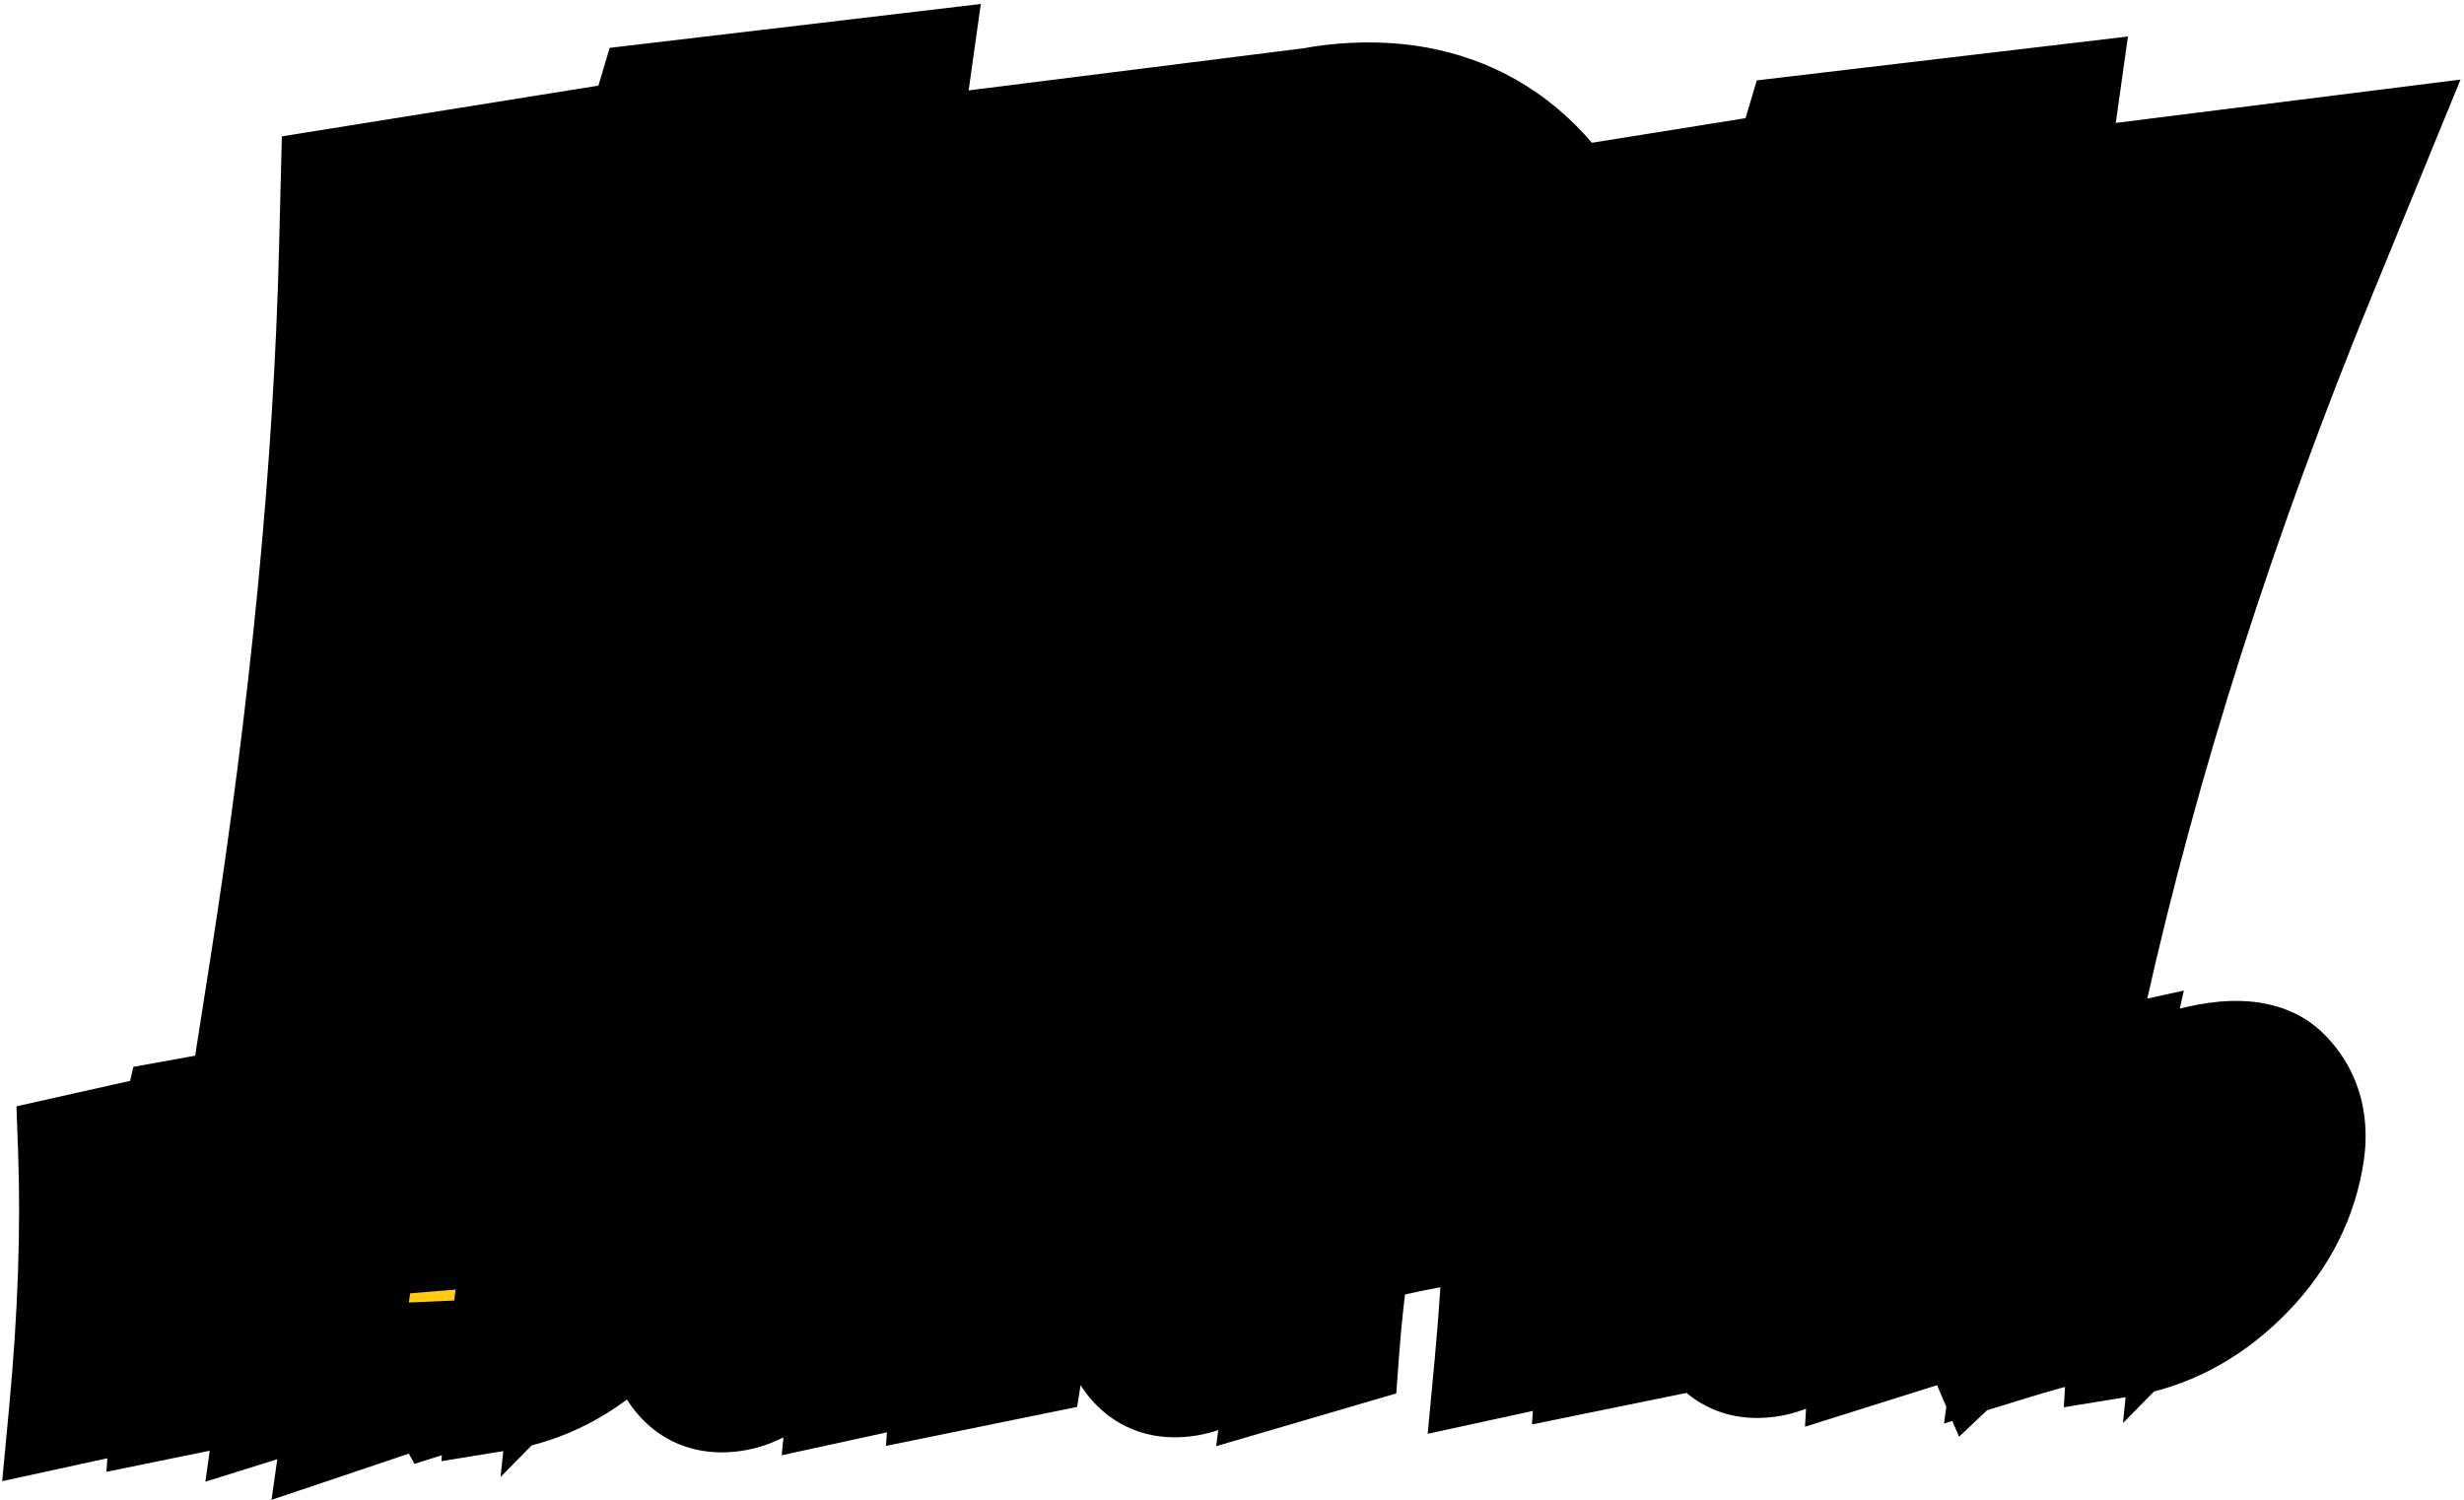 <svg width="455" height="277" viewBox="0 0 455 277" fill="none" xmlns="http://www.w3.org/2000/svg">
<path d="M203.155 38.837C184.263 84.934 169.894 129.988 160.05 173.998L116.107 180.177L125.362 108.73L105.323 174.595L63.522 181.03C71.157 132.269 75.489 87.452 76.518 46.579L113.811 40.602L103.773 125.899L131.843 31.735L151.84 29.371L134.954 149.448L165.114 43.62L203.155 38.837ZM253.931 32.851C267.728 33.243 277.272 41.199 282.563 56.719C285.332 64.744 286.581 73.507 286.312 83.008C286.053 92.119 284.406 101.972 281.37 112.567C276.038 130.653 267.232 147.207 254.952 162.229C239.974 180.562 224.415 189.5 208.275 189.042C194.349 188.647 184.675 180.688 179.253 165.163C176.604 157.533 175.412 149.032 175.677 139.661C175.939 130.42 177.655 120.438 180.825 109.717C186.161 91.501 194.904 74.88 207.053 59.854C222.036 41.391 237.662 32.39 253.931 32.851ZM245.53 81.07C238.371 80.867 230.917 86.518 223.166 98.021C216.916 107.093 212.495 116.02 209.901 124.805C208.597 129.457 207.891 133.67 207.784 137.445C207.633 142.781 208.811 147.179 211.318 150.636C214.205 154.496 218.316 156.501 223.653 156.652C230.941 156.859 237.623 153.206 243.698 145.693C248.557 139.708 252.146 132.58 254.464 124.31C257.214 114.618 258.008 105.001 256.845 95.459C255.549 86.044 251.777 81.247 245.53 81.07ZM414.984 44.842C396.092 90.94 381.723 135.994 371.878 180.003L327.936 186.182L337.191 114.736L317.152 180.601L275.351 187.036C282.986 138.274 287.318 93.457 288.347 52.585L325.64 46.608L315.602 131.905L343.672 37.74L363.669 35.376L346.783 155.454L376.943 49.626L414.984 44.842Z" fill="#D60000"/>
<path d="M203.155 38.837L226.288 48.317L242.528 8.689L200.036 14.032L203.155 38.837ZM160.05 173.998L163.531 198.754L180.668 196.344L184.447 179.455L160.05 173.998ZM116.107 180.177L91.314 176.965L87.099 209.501L119.588 204.933L116.107 180.177ZM125.362 108.73L150.155 111.942L101.444 101.454L125.362 108.73ZM105.323 174.595L109.127 199.304L124.665 196.912L129.241 181.872L105.323 174.595ZM63.522 181.03L38.823 177.163L33.534 210.942L67.326 205.739L63.522 181.03ZM76.518 46.579L72.562 21.894L52.048 25.182L51.526 45.95L76.518 46.579ZM113.811 40.602L138.64 43.524L142.505 10.685L109.855 15.917L113.811 40.602ZM103.773 125.899L78.944 122.977L127.731 133.041L103.773 125.899ZM131.843 31.735L128.908 6.908L112.582 8.838L107.885 24.593L131.843 31.735ZM151.84 29.371L176.597 32.852L181.113 0.736L148.905 4.544L151.84 29.371ZM134.954 149.448L110.198 145.967L158.997 156.3L134.954 149.448ZM165.114 43.62L161.995 18.815L145.6 20.877L141.071 36.768L165.114 43.62ZM180.022 29.356C160.651 76.623 145.835 123.022 135.653 168.54L184.447 179.455C193.954 136.954 207.875 93.246 226.288 48.317L180.022 29.356ZM156.568 149.241L112.626 155.42L119.588 204.933L163.531 198.754L156.568 149.241ZM140.9 183.388L150.155 111.942L100.569 105.519L91.314 176.965L140.9 183.388ZM101.444 101.454L81.406 167.319L129.241 181.872L149.279 116.007L101.444 101.454ZM101.519 149.886L59.718 156.321L67.326 205.739L109.127 199.304L101.519 149.886ZM88.222 184.898C95.991 135.276 100.449 89.36 101.51 47.208L51.526 45.95C50.529 85.543 46.324 129.262 38.823 177.163L88.222 184.898ZM80.474 71.264L117.767 65.287L109.855 15.917L72.562 21.894L80.474 71.264ZM88.983 37.68L78.944 122.977L128.602 128.821L138.64 43.524L88.983 37.68ZM127.731 133.041L155.801 38.877L107.885 24.593L79.815 118.757L127.731 133.041ZM134.778 56.562L154.775 54.198L148.905 4.544L128.908 6.908L134.778 56.562ZM127.084 25.889L110.198 145.967L159.71 152.93L176.597 32.852L127.084 25.889ZM158.997 156.3L189.156 50.472L141.071 36.768L110.911 142.596L158.997 156.3ZM168.233 68.425L206.274 63.641L200.036 14.032L161.995 18.815L168.233 68.425ZM282.563 56.719L258.9 64.787L258.915 64.83L258.93 64.873L282.563 56.719ZM281.37 112.567L305.35 119.638L305.377 119.546L305.403 119.453L281.37 112.567ZM254.952 162.229L235.596 146.407L235.593 146.411L254.952 162.229ZM179.253 165.163L155.636 173.364L155.643 173.385L155.651 173.406L179.253 165.163ZM180.825 109.717L204.799 116.804L204.808 116.775L204.817 116.745L180.825 109.717ZM207.053 59.854L187.641 44.101L187.627 44.118L187.613 44.136L207.053 59.854ZM223.166 98.021L243.753 112.204L243.826 112.098L243.898 111.991L223.166 98.021ZM209.901 124.805L185.925 117.725L185.876 117.89L185.829 118.056L209.901 124.805ZM211.318 150.636L191.079 165.311L191.187 165.462L191.298 165.61L211.318 150.636ZM243.698 145.693L224.29 129.934L224.273 129.954L224.257 129.974L243.698 145.693ZM254.464 124.31L230.414 117.486L230.403 117.523L230.392 117.561L254.464 124.31ZM256.845 95.459L281.662 92.436L281.638 92.243L281.612 92.05L256.845 95.459ZM253.223 57.841C254.337 57.873 254.887 58.04 255.063 58.103C255.208 58.155 255.292 58.201 255.429 58.315C255.718 58.556 257.274 60.016 258.9 64.787L306.226 48.652C302.561 37.902 296.699 27.624 287.444 19.909C277.886 11.941 266.485 8.197 254.64 7.861L253.223 57.841ZM258.93 64.873C260.605 69.729 261.516 75.451 261.322 82.299L311.302 83.716C311.646 71.562 310.058 59.759 306.196 48.566L258.93 64.873ZM261.322 82.299C261.134 88.937 259.913 96.693 257.338 105.681L305.403 119.453C308.9 107.251 310.973 95.3 311.302 83.716L261.322 82.299ZM257.391 105.497C253.029 120.293 245.83 133.888 235.596 146.407L274.309 178.051C288.635 160.525 299.047 141.013 305.35 119.638L257.391 105.497ZM235.593 146.411C223.138 161.655 214.26 164.202 208.984 164.052L207.567 214.032C234.569 214.798 256.809 199.469 274.312 178.047L235.593 146.411ZM208.984 164.052C207.814 164.019 207.205 163.844 206.97 163.761C206.765 163.688 206.632 163.614 206.459 163.471C206.103 163.178 204.516 161.678 202.855 156.921L155.651 173.406C159.411 184.173 165.373 194.415 174.691 202.082C184.296 209.985 195.712 213.696 207.567 214.032L208.984 164.052ZM202.87 156.963C201.36 152.615 200.474 147.191 200.667 140.369L150.687 138.952C150.349 150.873 151.847 162.451 155.636 173.364L202.87 156.963ZM200.667 140.369C200.857 133.685 202.119 125.869 204.799 116.804L156.851 102.629C153.191 115.008 151.022 127.155 150.687 138.952L200.667 140.369ZM204.817 116.745C209.207 101.756 216.382 88.079 226.494 75.573L187.613 44.136C173.426 61.682 163.115 81.246 156.833 102.689L204.817 116.745ZM226.466 75.607C238.903 60.28 247.835 57.689 253.223 57.841L254.64 7.861C227.488 7.092 205.168 22.502 187.641 44.101L226.466 75.607ZM246.238 56.08C224.981 55.478 210.712 71.764 202.433 84.052L243.898 111.991C245.343 109.847 246.596 108.243 247.631 107.074C248.676 105.896 249.37 105.308 249.671 105.079C250.261 104.632 248.475 106.164 244.821 106.06L246.238 56.08ZM202.578 83.839C195.125 94.657 189.4 105.956 185.925 117.725L233.878 131.884C235.59 126.085 238.708 119.528 243.753 112.204L202.578 83.839ZM185.829 118.056C184.118 124.159 182.973 130.443 182.794 136.737L232.774 138.153C232.81 136.898 233.075 134.755 233.973 131.553L185.829 118.056ZM182.794 136.737C182.527 146.182 184.598 156.374 191.079 165.311L231.558 135.961C232.213 136.865 232.554 137.719 232.703 138.276C232.838 138.779 232.756 138.808 232.774 138.153L182.794 136.737ZM191.298 165.61C199.289 176.294 210.916 181.301 222.944 181.642L224.361 131.662C224.661 131.671 225.893 131.768 227.526 132.565C229.236 133.399 230.531 134.585 231.338 135.663L191.298 165.61ZM222.944 181.642C240.415 182.138 253.888 172.852 263.138 161.411L224.257 129.974C222.743 131.848 221.957 132.231 222.137 132.132C222.249 132.071 222.551 131.927 223.017 131.811C223.49 131.695 223.96 131.651 224.361 131.662L222.944 181.642ZM263.106 161.451C270.353 152.525 275.401 142.242 278.536 131.058L230.392 117.561C228.89 122.919 226.761 126.891 224.29 129.934L263.106 161.451ZM278.515 131.133C282.128 118.399 283.246 105.436 281.662 92.436L232.029 98.482C232.77 104.566 232.3 110.836 230.414 117.486L278.515 131.133ZM281.612 92.05C280.667 85.183 278.449 76.662 272.696 69.346C266.096 60.954 256.571 56.373 246.238 56.08L244.821 106.06C243.194 106.014 240.986 105.629 238.636 104.462C236.269 103.287 234.533 101.704 233.393 100.254C231.412 97.735 231.728 96.319 232.079 98.869L281.612 92.05ZM414.984 44.842L438.117 54.323L454.357 14.695L411.865 20.038L414.984 44.842ZM371.878 180.003L375.36 204.76L392.497 202.35L396.276 185.461L371.878 180.003ZM327.936 186.182L303.143 182.971L298.928 215.507L331.417 210.939L327.936 186.182ZM337.191 114.736L361.984 117.948L313.273 107.459L337.191 114.736ZM317.152 180.601L320.956 205.31L336.494 202.918L341.07 187.878L317.152 180.601ZM275.351 187.036L250.652 183.169L245.363 216.947L279.155 211.745L275.351 187.036ZM288.347 52.585L284.391 27.9L263.877 31.187L263.354 51.956L288.347 52.585ZM325.64 46.608L350.469 49.53L354.334 16.69L321.684 21.923L325.64 46.608ZM315.602 131.905L290.773 128.982L339.56 139.047L315.602 131.905ZM343.672 37.74L340.737 12.913L324.411 14.843L319.714 30.598L343.672 37.74ZM363.669 35.376L388.426 38.858L392.942 6.742L360.734 10.549L363.669 35.376ZM346.783 155.454L322.026 151.972L370.826 162.306L346.783 155.454ZM376.943 49.626L373.824 24.821L357.429 26.882L352.9 42.774L376.943 49.626ZM391.851 35.362C372.48 82.629 357.664 129.028 347.481 174.546L396.276 185.461C405.783 142.959 419.704 99.251 438.117 54.323L391.851 35.362ZM368.397 155.247L324.455 161.426L331.417 210.939L375.36 204.76L368.397 155.247ZM352.729 189.394L361.984 117.948L312.398 111.524L303.143 182.971L352.729 189.394ZM313.273 107.459L293.235 173.324L341.07 187.878L361.108 122.013L313.273 107.459ZM313.348 155.892L271.547 162.327L279.155 211.745L320.956 205.31L313.348 155.892ZM300.05 190.903C307.82 141.281 312.278 95.366 313.339 53.214L263.354 51.956C262.358 91.549 258.152 135.268 250.652 183.169L300.05 190.903ZM292.303 77.27L329.596 71.293L321.684 21.923L284.391 27.9L292.303 77.27ZM300.812 43.686L290.773 128.982L340.43 134.827L350.469 49.53L300.812 43.686ZM339.56 139.047L367.63 44.882L319.714 30.598L291.644 124.763L339.56 139.047ZM346.607 62.568L366.604 60.204L360.734 10.549L340.737 12.913L346.607 62.568ZM338.913 31.895L322.026 151.972L371.539 158.935L388.426 38.858L338.913 31.895ZM370.826 162.306L400.985 56.477L352.9 42.774L322.74 148.602L370.826 162.306ZM380.061 74.43L418.103 69.647L411.865 20.038L373.824 24.821L380.061 74.43Z" fill="black"/>
<path d="M58.664 206.661C52.897 223.643 48.731 240.15 46.168 256.181L30.516 259.375L32.259 233.498L26.517 257.608L11.64 260.846C13.304 243.156 13.868 226.956 13.332 212.247L26.6 209.274L24.882 240.145L32.883 205.688L40.016 204.396L36.608 247.916L45.101 209.222L58.664 206.661ZM57.016 209.389L69.028 206.739C64.78 225.687 62.135 242.073 61.093 255.897L50.022 259.36L57.016 209.389ZM69.832 209.174L81.908 206.311C81.862 207.766 81.884 209.829 81.972 212.5C82.184 218.871 82.581 224.463 83.163 229.274C83.489 232.03 83.914 234.244 84.439 235.915L88.307 208.35L100.319 205.699C96.071 224.648 93.426 241.034 92.385 254.857L81.384 258.318C81.334 258.226 81.002 257.416 80.389 255.889L76.389 245.61C75.724 243.943 75.337 242.877 75.228 242.412C74.427 247.973 73.833 253.363 73.443 258.582L62.311 262.328L69.832 209.174ZM98.936 207.926C104.264 205.967 108.802 204.925 112.55 204.801C116.767 204.66 120.013 205.655 122.288 207.784C125.437 210.821 127.086 214.589 127.236 219.086C127.29 220.726 127.137 222.467 126.776 224.308C125.223 232.614 121.153 239.972 114.565 246.382C107.976 252.744 100.529 256.603 92.226 257.958C92.285 256.924 92.675 253.839 93.396 248.703L97.944 216.19C98.58 211.338 98.911 208.584 98.936 207.926ZM109.37 219.188C107.52 228.442 106.169 237.187 105.317 245.422C108.039 242.659 110.443 239.483 112.528 235.897C115.102 231.496 116.338 227.75 116.235 224.658C116.103 220.676 113.814 218.852 109.37 219.188ZM146.637 201.065C151.603 200.9 155.208 203.548 157.453 209.007C158.626 211.829 159.269 214.95 159.382 218.37C159.491 221.65 159.118 225.227 158.261 229.101C156.746 235.717 153.948 241.861 149.869 247.53C144.893 254.449 139.5 258.005 133.691 258.198C128.678 258.365 125.025 255.719 122.733 250.261C121.612 247.578 120.996 244.55 120.884 241.177C120.773 237.85 121.169 234.226 122.07 230.303C123.584 223.64 126.358 217.474 130.391 211.806C135.365 204.84 140.781 201.26 146.637 201.065ZM144.686 218.577C142.109 218.663 139.556 220.858 137.025 225.163C134.981 228.561 133.59 231.867 132.852 235.081C132.487 236.781 132.326 238.311 132.371 239.669C132.435 241.59 132.956 243.144 133.933 244.331C135.056 245.654 136.578 246.283 138.499 246.22C141.122 246.133 143.442 244.672 145.458 241.838C147.072 239.58 148.204 236.939 148.854 233.916C149.627 230.373 149.699 226.9 149.07 223.497C148.396 220.142 146.935 218.502 144.686 218.577ZM202.613 201.879C196.845 218.861 192.68 235.368 190.117 251.399L174.465 254.593L176.208 228.716L170.466 252.826L155.589 256.064C157.252 238.374 157.817 222.174 157.281 207.465L170.549 204.492L168.831 235.363L176.832 200.906L183.965 199.614L180.556 243.134L189.05 204.44L202.613 201.879ZM230.321 198.285C235.287 198.12 238.893 200.768 241.138 206.227C242.31 209.049 242.953 212.17 243.067 215.59C243.176 218.87 242.802 222.447 241.946 226.321C240.431 232.937 237.633 239.081 233.553 244.75C228.577 251.669 223.185 255.225 217.375 255.418C212.362 255.585 208.71 252.939 206.418 247.481C205.297 244.798 204.681 241.77 204.569 238.397C204.458 235.07 204.854 231.446 205.755 227.523C207.269 220.86 210.043 214.694 214.075 209.026C219.05 202.06 224.465 198.48 230.321 198.285ZM228.371 215.797C225.794 215.883 223.24 218.078 220.71 222.383C218.665 225.781 217.274 229.087 216.537 232.301C216.171 234.001 216.011 235.531 216.056 236.89C216.12 238.81 216.641 240.364 217.618 241.551C218.741 242.874 220.263 243.504 222.183 243.44C224.807 243.353 227.127 241.892 229.143 239.058C230.757 236.8 231.888 234.159 232.538 231.136C233.312 227.593 233.384 224.12 232.755 220.717C232.081 217.362 230.619 215.722 228.371 215.797ZM253.495 213.344C253.21 214.667 252.972 215.965 252.78 217.238L252.062 221.06L264.274 218.052L263.968 227.911C259.168 228.821 254.652 229.839 250.422 230.964C249.506 237.279 248.822 243.516 248.37 249.675L236.456 253.167L243.004 202.507L266.925 198.336L266.514 211.364C261.843 211.942 257.503 212.602 253.495 213.344ZM321.895 197.917C316.128 214.899 311.963 231.405 309.4 247.437L293.747 250.63L295.491 224.753L289.749 248.863L274.872 252.101C276.535 234.411 277.099 218.212 276.564 203.503L289.832 200.529L288.113 231.4L296.114 196.944L303.247 195.652L299.839 239.172L308.332 200.478L321.895 197.917ZM337.849 194.713C342.815 194.548 346.42 197.196 348.665 202.655C349.838 205.477 350.481 208.598 350.594 212.018C350.703 215.298 350.33 218.875 349.473 222.749C347.958 229.365 345.16 235.509 341.081 241.178C336.105 248.097 330.712 251.653 324.903 251.846C319.89 252.013 316.237 249.367 313.945 243.909C312.824 241.226 312.208 238.198 312.096 234.825C311.985 231.498 312.381 227.874 313.282 223.951C314.796 217.288 317.57 211.122 321.603 205.454C326.577 198.488 331.993 194.908 337.849 194.713ZM335.898 212.225C333.321 212.311 330.768 214.506 328.237 218.811C326.193 222.209 324.802 225.515 324.064 228.729C323.699 230.429 323.538 231.959 323.583 233.317C323.647 235.238 324.168 236.792 325.145 237.979C326.268 239.302 327.79 239.931 329.711 239.868C332.334 239.781 334.654 238.32 336.67 235.486C338.284 233.228 339.416 230.587 340.066 227.564C340.839 224.021 340.911 220.548 340.282 217.145C339.608 213.79 338.147 212.15 335.898 212.225ZM351.044 199.551C358.326 197.105 364.31 195.804 368.995 195.648C375.319 195.438 378.531 197.536 378.631 201.941C378.794 208.267 375.023 214.748 367.317 221.382C368.032 223.141 370.935 228.649 376.027 237.907C373.665 240.237 370.097 243.662 365.323 248.182L357.159 229.036L357.089 229.039C356.168 235.213 355.513 240.91 355.124 246.129L344.123 249.59C344.183 248.556 344.595 245.423 345.359 240.192L351.044 199.551ZM360.267 210.36C359.899 211.967 359.577 213.573 359.302 215.176L358.477 219.988C360.088 219.09 361.668 217.935 363.216 216.524C364.99 214.87 366.158 213.307 366.718 211.834C366.939 211.405 367.042 211.003 367.03 210.628C366.996 209.597 366.299 209.105 364.941 209.15C363.863 209.186 362.305 209.589 360.267 210.36ZM378.051 198.724L390.064 196.074C387.122 209.163 384.919 221.22 383.456 232.243L395.761 229.935L395.141 243.041C388.789 243.815 380.761 245.699 371.058 248.695L378.051 198.724ZM398.518 197.974C403.847 196.015 408.385 194.973 412.133 194.849C416.349 194.708 419.595 195.703 421.87 197.832C425.02 200.869 426.669 204.637 426.818 209.134C426.873 210.774 426.72 212.515 426.359 214.356C424.806 222.662 420.735 230.02 414.147 236.43C407.558 242.792 400.112 246.651 391.808 248.006C391.868 246.972 392.258 243.887 392.978 238.751L397.526 206.238C398.163 201.386 398.493 198.632 398.518 197.974ZM408.953 209.235C407.103 218.49 405.752 227.234 404.899 235.47C407.622 232.707 410.025 229.531 412.111 225.945C414.685 221.544 415.92 217.798 415.818 214.706C415.685 210.724 413.397 208.9 408.953 209.235Z" fill="#FFCB14"/>
<path d="M58.664 206.661L68.133 209.877L73.642 193.656L56.809 196.835L58.664 206.661ZM46.168 256.181L48.167 265.979L54.95 264.596L56.043 257.76L46.168 256.181ZM30.516 259.375L20.538 258.702L19.656 271.796L32.515 269.173L30.516 259.375ZM32.259 233.498L42.237 234.17L22.531 231.181L32.259 233.498ZM26.517 257.608L28.644 267.379L34.789 266.042L36.245 259.925L26.517 257.608ZM11.64 260.846L1.684 259.91L0.404 273.526L13.767 270.617L11.64 260.846ZM13.332 212.247L11.146 202.489L3.037 204.307L3.339 212.611L13.332 212.247ZM26.6 209.274L36.585 209.83L37.32 196.624L24.413 199.516L26.6 209.274ZM24.882 240.145L14.898 239.589L34.623 242.407L24.882 240.145ZM32.883 205.688L31.101 195.848L24.63 197.021L23.142 203.426L32.883 205.688ZM40.016 204.396L49.986 205.177L50.998 192.244L38.233 194.556L40.016 204.396ZM36.608 247.916L26.638 247.135L46.375 250.06L36.608 247.916ZM45.101 209.222L43.245 199.396L36.751 200.622L35.333 207.078L45.101 209.222ZM49.195 203.445C43.265 220.906 38.954 237.961 36.294 254.603L56.043 257.76C58.508 242.339 62.528 226.38 68.133 209.877L49.195 203.445ZM44.169 246.383L28.517 249.576L32.515 269.173L48.167 265.979L44.169 246.383ZM40.493 260.047L42.237 234.17L22.282 232.826L20.538 258.702L40.493 260.047ZM22.531 231.181L16.79 255.291L36.245 259.925L41.987 235.814L22.531 231.181ZM24.391 247.837L9.514 251.075L13.767 270.617L28.644 267.379L24.391 247.837ZM21.596 261.782C23.293 243.745 23.88 227.104 23.326 211.883L3.339 212.611C3.856 226.809 3.315 242.567 1.684 259.91L21.596 261.782ZM15.519 222.005L28.787 219.032L24.413 199.516L11.146 202.489L15.519 222.005ZM16.616 208.718L14.898 239.589L34.867 240.701L36.585 209.83L16.616 208.718ZM34.623 242.407L42.624 207.95L23.142 203.426L15.141 237.883L34.623 242.407ZM34.666 215.528L41.799 214.236L38.233 194.556L31.101 195.848L34.666 215.528ZM30.047 203.615L26.638 247.135L46.577 248.697L49.986 205.177L30.047 203.615ZM46.375 250.06L54.868 211.366L35.333 207.078L26.84 245.772L46.375 250.06ZM46.956 219.048L60.52 216.487L56.809 196.835L43.245 199.396L46.956 219.048ZM57.016 209.389L54.861 199.624L48.075 201.121L47.112 208.003L57.016 209.389ZM69.028 206.739L78.786 208.927L82.225 193.587L66.873 196.974L69.028 206.739ZM61.093 255.897L64.079 265.44L70.555 263.415L71.065 256.648L61.093 255.897ZM50.022 259.36L40.119 257.974L37.929 273.621L53.008 268.904L50.022 259.36ZM59.17 219.154L71.182 216.504L66.873 196.974L54.861 199.624L59.17 219.154ZM59.27 204.551C54.954 223.801 52.211 240.69 51.121 255.145L71.065 256.648C72.059 243.456 74.605 227.574 78.786 208.927L59.27 204.551ZM58.108 246.353L47.037 249.816L53.008 268.904L64.079 265.44L58.108 246.353ZM59.926 260.746L66.919 210.775L47.112 208.003L40.119 257.974L59.926 260.746ZM69.832 209.174L67.525 199.444L60.886 201.018L59.931 207.773L69.832 209.174ZM81.908 206.311L91.903 206.623L92.311 193.567L79.6 196.581L81.908 206.311ZM83.163 229.274L93.094 228.099L93.092 228.086L93.091 228.073L83.163 229.274ZM84.439 235.915L74.898 238.91L94.342 237.305L84.439 235.915ZM88.307 208.35L86.153 198.584L79.369 200.081L78.404 206.96L88.307 208.35ZM100.319 205.699L110.077 207.887L113.516 192.547L98.165 195.934L100.319 205.699ZM92.385 254.857L95.386 264.396L101.847 262.363L102.356 255.608L92.385 254.857ZM81.384 258.318L72.593 263.085L76.522 270.331L84.385 267.857L81.384 258.318ZM80.389 255.889L71.07 259.515L71.089 259.566L71.109 259.616L80.389 255.889ZM76.389 245.61L85.708 241.983L85.693 241.943L85.677 241.903L76.389 245.61ZM75.228 242.412L84.963 240.126L65.329 240.988L75.228 242.412ZM73.443 258.582L76.633 268.059L82.922 265.943L83.415 259.326L73.443 258.582ZM62.311 262.328L52.41 260.927L50.139 276.976L65.501 271.806L62.311 262.328ZM72.139 218.905L84.215 216.041L79.6 196.581L67.525 199.444L72.139 218.905ZM71.912 205.999C71.857 207.777 71.887 210.092 71.978 212.832L91.967 212.168C91.881 209.567 91.867 207.756 91.903 206.623L71.912 205.999ZM71.978 212.832C72.197 219.409 72.61 225.302 73.235 230.475L93.091 228.073C92.552 223.624 92.172 218.333 91.967 212.168L71.978 212.832ZM73.232 230.449C73.594 233.51 74.112 236.406 74.898 238.91L93.98 232.92C93.717 232.082 93.384 230.551 93.094 228.099L73.232 230.449ZM94.342 237.305L98.21 209.739L78.404 206.96L74.536 234.525L94.342 237.305ZM90.462 218.115L102.474 215.464L98.165 195.934L86.153 198.584L90.462 218.115ZM90.562 203.512C86.246 222.761 83.502 239.65 82.413 254.106L102.356 255.608C103.35 242.417 105.896 226.534 110.077 207.887L90.562 203.512ZM89.383 245.318L78.383 248.779L84.385 267.857L95.386 264.396L89.383 245.318ZM90.175 253.551C90.255 253.7 90.315 253.819 90.347 253.883C90.382 253.955 90.409 254.013 90.427 254.05C90.461 254.123 90.485 254.177 90.494 254.196C90.511 254.236 90.517 254.249 90.503 254.217C90.477 254.156 90.429 254.04 90.351 253.85C90.199 253.478 89.972 252.919 89.668 252.161L71.109 259.616C71.419 260.386 71.665 260.996 71.844 261.433C71.847 261.44 72.233 262.419 72.593 263.085L90.175 253.551ZM89.708 252.262L85.708 241.983L67.07 249.236L71.07 259.515L89.708 252.262ZM85.677 241.903C85.363 241.118 85.143 240.542 84.999 240.146C84.927 239.949 84.889 239.836 84.874 239.79C84.848 239.71 84.899 239.854 84.963 240.126L65.492 244.698C65.809 246.047 66.528 247.88 67.102 249.316L85.677 241.903ZM65.329 240.988C64.499 246.758 63.879 252.375 63.471 257.838L83.415 259.326C83.787 254.35 84.356 249.188 85.126 243.836L65.329 240.988ZM70.253 249.104L59.121 252.851L65.501 271.806L76.633 268.059L70.253 249.104ZM72.213 263.729L79.733 210.575L59.931 207.773L52.41 260.927L72.213 263.729ZM98.936 207.926L95.485 198.541L89.198 200.852L88.943 207.545L98.936 207.926ZM122.288 207.784L129.23 200.586L129.175 200.533L129.12 200.482L122.288 207.784ZM126.776 224.308L116.963 222.384L116.955 222.427L116.947 222.47L126.776 224.308ZM114.565 246.382L121.511 253.575L121.525 253.562L121.538 253.549L114.565 246.382ZM92.226 257.958L82.242 257.384L81.526 269.835L93.836 267.827L92.226 257.958ZM93.396 248.703L103.299 250.092L103.299 250.088L93.396 248.703ZM97.944 216.19L107.847 217.576L107.853 217.533L107.859 217.49L97.944 216.19ZM109.37 219.188L108.618 209.216L101.052 209.787L99.564 217.227L109.37 219.188ZM105.317 245.422L95.37 244.393L92.436 272.75L112.441 252.44L105.317 245.422ZM112.528 235.897L103.896 230.847L103.89 230.859L103.883 230.871L112.528 235.897ZM102.387 217.312C107.174 215.552 110.598 214.871 112.882 214.795L112.218 194.806C107.006 194.979 101.354 196.382 95.485 198.541L102.387 217.312ZM112.882 214.795C114.144 214.753 114.871 214.896 115.218 215.003C115.517 215.094 115.527 215.152 115.455 215.086L129.12 200.482C124.302 195.974 118.121 194.61 112.218 194.806L112.882 214.795ZM115.345 214.981C116.565 216.158 117.176 217.437 117.241 219.418L137.23 218.754C136.997 211.741 134.309 205.485 129.23 200.586L115.345 214.981ZM117.241 219.418C117.267 220.203 117.199 221.182 116.963 222.384L136.589 226.232C137.076 223.752 137.313 221.249 137.23 218.754L117.241 219.418ZM116.947 222.47C115.806 228.568 112.836 234.111 107.591 239.214L121.538 253.549C129.469 245.833 134.64 236.66 136.606 226.146L116.947 222.47ZM107.618 239.188C102.358 244.268 96.73 247.091 90.616 248.088L93.836 267.827C104.328 266.116 113.594 261.221 121.511 253.575L107.618 239.188ZM102.209 258.532C102.209 258.539 102.221 258.36 102.273 257.883C102.321 257.445 102.391 256.863 102.484 256.123C102.671 254.645 102.941 252.641 103.299 250.092L83.493 247.314C82.802 252.239 82.332 255.834 82.242 257.384L102.209 258.532ZM103.299 250.088L107.847 217.576L88.04 214.805L83.492 247.318L103.299 250.088ZM107.859 217.49C108.451 212.977 108.881 209.562 108.928 208.307L88.943 207.545C88.951 207.339 88.96 207.33 88.913 207.776C88.877 208.129 88.82 208.629 88.74 209.294C88.581 210.618 88.345 212.478 88.029 214.89L107.859 217.49ZM99.564 217.227C97.661 226.748 96.258 235.805 95.37 244.393L115.264 246.452C116.079 238.568 117.379 230.135 119.176 221.148L99.564 217.227ZM112.441 252.44C115.791 249.039 118.696 245.184 121.173 240.922L103.883 230.871C102.19 233.783 100.287 236.279 98.192 238.405L112.441 252.44ZM121.16 240.946C124.132 235.864 126.423 230.163 126.23 224.326L106.241 224.99C106.252 225.337 106.072 227.128 103.896 230.847L121.16 240.946ZM126.23 224.326C126.103 220.522 124.834 215.815 120.651 212.483C116.719 209.35 112.077 208.955 108.618 209.216L110.122 229.159C111.107 229.085 109.832 229.434 108.188 228.124C106.294 226.615 106.235 224.812 106.241 224.99L126.23 224.326ZM157.453 209.007L148.205 212.81L148.212 212.827L148.219 212.844L157.453 209.007ZM158.261 229.101L168.009 231.334L168.018 231.296L168.026 231.259L158.261 229.101ZM149.869 247.53L141.752 241.69L141.75 241.692L149.869 247.53ZM122.733 250.261L113.506 254.116L113.51 254.124L113.513 254.132L122.733 250.261ZM122.07 230.303L131.816 232.543L131.819 232.531L131.822 232.519L122.07 230.303ZM130.391 211.806L122.253 205.994L122.248 206.001L122.242 206.009L130.391 211.806ZM137.025 225.163L145.594 230.319L145.62 230.275L145.646 230.23L137.025 225.163ZM132.852 235.081L123.106 232.844L123.09 232.911L123.076 232.979L132.852 235.081ZM133.933 244.331L126.214 250.688L126.261 250.745L126.309 250.802L133.933 244.331ZM145.458 241.838L137.322 236.024L137.316 236.032L137.31 236.041L145.458 241.838ZM148.854 233.916L139.084 231.783L139.08 231.799L139.077 231.814L148.854 233.916ZM149.07 223.497L158.904 221.679L158.89 221.603L158.874 221.526L149.07 223.497ZM146.969 211.06C147.277 211.049 147.372 211.088 147.324 211.074C147.265 211.057 147.19 211.019 147.147 210.988C147.068 210.93 147.563 211.249 148.205 212.81L166.702 205.204C165.099 201.306 162.668 197.572 158.984 194.867C155.172 192.068 150.766 190.923 146.305 191.071L146.969 211.06ZM148.219 212.844C148.877 214.428 149.309 216.343 149.388 218.702L169.377 218.038C169.228 213.557 168.375 209.231 166.688 205.171L148.219 212.844ZM149.388 218.702C149.464 220.993 149.209 223.722 148.497 226.943L168.026 231.259C169.026 226.731 169.519 222.307 169.377 218.038L149.388 218.702ZM148.514 226.868C147.305 232.147 145.076 237.07 141.752 241.69L157.986 253.371C162.821 246.651 166.187 239.287 168.009 231.334L148.514 226.868ZM141.75 241.692C137.706 247.315 134.823 248.155 133.358 248.204L134.023 268.193C144.176 267.856 152.079 261.584 157.987 253.369L141.75 241.692ZM133.358 248.204C133.03 248.215 132.912 248.175 132.937 248.182C132.973 248.192 133.03 248.22 133.058 248.241C133.112 248.279 132.607 247.945 131.954 246.389L113.513 254.132C115.152 258.035 117.619 261.753 121.325 264.437C125.152 267.209 129.56 268.341 134.023 268.193L133.358 248.204ZM131.96 246.406C131.375 245.005 130.957 243.198 130.878 240.845L110.889 241.509C111.035 245.901 111.85 250.151 113.506 254.116L131.96 246.406ZM130.878 240.845C130.802 238.541 131.07 235.792 131.816 232.543L112.324 228.063C111.268 232.66 110.745 237.16 110.889 241.509L130.878 240.845ZM131.822 232.519C133.038 227.167 135.258 222.215 138.539 217.603L122.242 206.009C117.458 212.733 114.131 220.113 112.319 228.088L131.822 232.519ZM138.528 217.617C142.564 211.966 145.465 211.11 146.969 211.06L146.305 191.071C136.096 191.41 128.166 197.714 122.253 205.994L138.528 217.617ZM144.354 208.583C136.138 208.856 131.126 215.465 128.404 220.096L145.646 230.23C146.1 229.458 146.49 228.892 146.804 228.49C147.122 228.085 147.314 227.908 147.357 227.871C147.399 227.835 147.226 227.994 146.82 228.174C146.39 228.366 145.771 228.547 145.018 228.572L144.354 208.583ZM128.457 220.007C125.975 224.133 124.121 228.417 123.106 232.844L142.599 237.317C143.058 235.317 143.987 232.99 145.594 230.319L128.457 220.007ZM123.076 232.979C122.583 235.268 122.298 237.635 122.377 240.002L142.366 239.337C142.354 238.986 142.39 238.294 142.629 237.183L123.076 232.979ZM122.377 240.002C122.495 243.566 123.515 247.411 126.214 250.688L141.653 237.974C141.991 238.385 142.19 238.794 142.292 239.099C142.387 239.383 142.371 239.492 142.366 239.337L122.377 240.002ZM126.309 250.802C129.637 254.724 134.233 256.367 138.831 256.214L138.167 236.225C138.393 236.218 138.983 236.242 139.739 236.555C140.527 236.881 141.147 237.376 141.558 237.86L126.309 250.802ZM138.831 256.214C145.526 255.992 150.419 252.115 153.607 247.635L137.31 236.041C136.864 236.668 136.68 236.721 136.878 236.596C136.986 236.529 137.169 236.433 137.421 236.354C137.676 236.274 137.933 236.233 138.167 236.225L138.831 256.214ZM153.595 247.652C156.089 244.161 157.726 240.224 158.63 236.018L139.077 231.814C138.681 233.654 138.055 234.999 137.322 236.024L153.595 247.652ZM158.624 236.049C159.667 231.269 159.786 226.452 158.904 221.679L139.237 225.314C139.613 227.347 139.587 229.476 139.084 231.783L158.624 236.049ZM158.874 221.526C158.365 218.994 157.329 215.786 154.934 213.098C152.174 210.001 148.361 208.45 144.354 208.583L145.018 228.572C144.305 228.595 143.356 228.486 142.338 228.056C141.313 227.624 140.534 227.001 140.003 226.404C139.069 225.356 139.101 224.645 139.266 225.467L158.874 221.526ZM202.613 201.879L212.082 205.095L217.59 188.874L200.757 192.053L202.613 201.879ZM190.117 251.399L192.116 261.198L198.899 259.814L199.992 252.978L190.117 251.399ZM174.465 254.593L164.487 253.92L163.605 267.014L176.463 264.391L174.465 254.593ZM176.208 228.716L186.185 229.388L166.48 226.399L176.208 228.716ZM170.466 252.826L172.593 262.597L178.737 261.26L180.194 255.143L170.466 252.826ZM155.589 256.064L145.633 255.128L144.352 268.744L157.716 265.835L155.589 256.064ZM157.281 207.465L155.094 197.707L146.985 199.525L147.288 207.829L157.281 207.465ZM170.549 204.492L180.533 205.048L181.268 191.842L168.362 194.734L170.549 204.492ZM168.831 235.363L158.846 234.807L178.572 237.625L168.831 235.363ZM176.832 200.906L175.049 191.067L168.578 192.239L167.091 198.644L176.832 200.906ZM183.965 199.614L193.934 200.395L194.947 187.462L182.182 189.774L183.965 199.614ZM180.556 243.134L170.587 242.353L190.324 245.278L180.556 243.134ZM189.05 204.44L187.194 194.614L180.699 195.84L179.282 202.296L189.05 204.44ZM193.144 198.663C187.214 216.124 182.903 233.179 180.243 249.821L199.992 252.978C202.457 237.557 206.477 221.598 212.082 205.095L193.144 198.663ZM188.118 241.601L172.466 244.795L176.463 264.391L192.116 261.198L188.118 241.601ZM184.442 255.265L186.185 229.388L166.231 228.044L164.487 253.92L184.442 255.265ZM166.48 226.399L160.738 250.509L180.194 255.143L185.936 231.033L166.48 226.399ZM168.34 243.055L153.462 246.293L157.716 265.835L172.593 262.597L168.34 243.055ZM165.545 257C167.241 238.963 167.829 222.322 167.274 207.101L147.288 207.829C147.805 222.027 147.264 237.785 145.633 255.128L165.545 257ZM159.468 217.223L172.736 214.25L168.362 194.734L155.094 197.707L159.468 217.223ZM160.564 203.936L158.846 234.807L178.815 235.919L180.533 205.048L160.564 203.936ZM178.572 237.625L186.573 203.168L167.091 198.644L159.09 233.101L178.572 237.625ZM178.614 210.746L185.747 209.454L182.182 189.774L175.049 191.067L178.614 210.746ZM173.995 198.833L170.587 242.353L190.526 243.915L193.934 200.395L173.995 198.833ZM190.324 245.278L198.817 206.584L179.282 202.296L170.789 240.99L190.324 245.278ZM190.905 214.267L204.468 211.705L200.757 192.053L187.194 194.614L190.905 214.267ZM241.138 206.227L231.889 210.03L231.896 210.047L231.903 210.064L241.138 206.227ZM241.946 226.321L251.694 228.554L251.702 228.516L251.711 228.479L241.946 226.321ZM233.553 244.75L225.436 238.91L225.435 238.912L233.553 244.75ZM206.418 247.481L197.191 251.336L197.195 251.344L197.198 251.352L206.418 247.481ZM205.755 227.523L215.501 229.763L215.504 229.751L215.507 229.739L205.755 227.523ZM214.075 209.026L205.937 203.214L205.932 203.221L205.927 203.229L214.075 209.026ZM220.71 222.383L229.278 227.539L229.305 227.495L229.331 227.45L220.71 222.383ZM216.537 232.301L206.79 230.064L206.775 230.131L206.76 230.199L216.537 232.301ZM217.618 241.551L209.899 247.908L209.946 247.965L209.994 248.022L217.618 241.551ZM229.143 239.058L221.007 233.244L221.001 233.252L220.995 233.261L229.143 239.058ZM232.538 231.136L222.768 229.003L222.765 229.019L222.762 229.034L232.538 231.136ZM232.755 220.717L242.589 218.899L242.574 218.823L242.559 218.746L232.755 220.717ZM230.653 208.28C230.961 208.269 231.056 208.308 231.009 208.294C230.949 208.277 230.875 208.239 230.832 208.208C230.753 208.15 231.247 208.469 231.889 210.03L250.387 202.424C248.784 198.526 246.353 194.792 242.669 192.087C238.857 189.288 234.451 188.143 229.989 188.291L230.653 208.28ZM231.903 210.064C232.561 211.648 232.994 213.563 233.073 215.922L253.062 215.258C252.913 210.777 252.06 206.451 250.373 202.391L231.903 210.064ZM233.073 215.922C233.149 218.213 232.894 220.942 232.182 224.163L251.711 228.479C252.711 223.952 253.203 219.527 253.062 215.258L233.073 215.922ZM232.199 224.088C230.989 229.367 228.761 234.29 225.436 238.91L241.671 250.591C246.506 243.871 249.872 236.507 251.694 228.554L232.199 224.088ZM225.435 238.912C221.391 244.535 218.508 245.375 217.043 245.424L217.707 265.413C227.861 265.076 235.764 258.804 241.672 250.589L225.435 238.912ZM217.043 245.424C216.715 245.435 216.597 245.395 216.622 245.402C216.658 245.412 216.714 245.44 216.743 245.461C216.796 245.499 216.291 245.165 215.638 243.609L197.198 251.352C198.837 255.255 201.304 258.973 205.01 261.657C208.836 264.429 213.244 265.561 217.707 265.413L217.043 245.424ZM215.645 243.626C215.06 242.225 214.641 240.418 214.563 238.065L194.574 238.729C194.72 243.122 195.534 247.371 197.191 251.336L215.645 243.626ZM214.563 238.065C214.487 235.761 214.754 233.012 215.501 229.763L196.009 225.283C194.953 229.88 194.43 234.38 194.574 238.729L214.563 238.065ZM215.507 229.739C216.723 224.387 218.942 219.435 222.224 214.823L205.927 203.229C201.143 209.953 197.816 217.333 196.004 225.308L215.507 229.739ZM222.213 214.837C226.249 209.186 229.149 208.33 230.653 208.28L229.989 188.291C219.781 188.63 211.851 194.934 205.937 203.214L222.213 214.837ZM228.039 205.803C219.823 206.076 214.811 212.685 212.089 217.316L229.331 227.45C229.785 226.678 230.175 226.112 230.489 225.71C230.807 225.305 230.998 225.128 231.042 225.091C231.084 225.055 230.911 225.214 230.505 225.394C230.075 225.586 229.456 225.767 228.703 225.792L228.039 205.803ZM212.142 217.227C209.659 221.353 207.806 225.637 206.79 230.064L226.284 234.537C226.743 232.537 227.671 230.21 229.278 227.539L212.142 217.227ZM206.76 230.199C206.268 232.488 205.983 234.855 206.062 237.222L226.051 236.558C226.039 236.206 226.075 235.514 226.314 234.403L206.76 230.199ZM206.062 237.222C206.18 240.786 207.2 244.631 209.899 247.908L225.338 235.194C225.676 235.605 225.874 236.014 225.977 236.319C226.072 236.603 226.056 236.712 226.051 236.558L206.062 237.222ZM209.994 248.022C213.322 251.944 217.918 253.587 222.515 253.434L221.851 233.445C222.078 233.438 222.668 233.462 223.424 233.775C224.212 234.101 224.832 234.596 225.242 235.081L209.994 248.022ZM222.515 253.434C229.211 253.212 234.104 249.335 237.291 244.855L220.995 233.261C220.548 233.888 220.365 233.941 220.563 233.816C220.671 233.749 220.854 233.653 221.106 233.574C221.361 233.494 221.618 233.453 221.851 233.445L222.515 253.434ZM237.28 244.872C239.774 241.381 241.411 237.444 242.315 233.238L222.762 229.034C222.366 230.874 221.739 232.219 221.007 233.244L237.28 244.872ZM242.308 233.269C243.352 228.489 243.471 223.672 242.589 218.899L222.922 222.534C223.297 224.567 223.272 226.696 222.768 229.003L242.308 233.269ZM242.559 218.746C242.05 216.215 241.014 213.006 238.619 210.318C235.859 207.221 232.046 205.67 228.039 205.803L228.703 225.792C227.989 225.815 227.041 225.706 226.023 225.276C224.997 224.844 224.219 224.221 223.688 223.624C222.754 222.576 222.786 221.865 222.951 222.687L242.559 218.746ZM253.495 213.344L251.672 203.512L245.119 204.726L243.718 211.243L253.495 213.344ZM252.78 217.238L262.608 219.082L262.641 218.907L262.667 218.731L252.78 217.238ZM252.062 221.06L242.234 219.216L239.369 234.487L254.455 230.77L252.062 221.06ZM264.274 218.052L274.269 218.362L274.677 205.189L261.882 208.342L264.274 218.052ZM263.968 227.911L265.831 237.736L273.715 236.242L273.964 228.221L263.968 227.911ZM250.422 230.964L247.851 221.3L241.472 222.997L240.525 229.529L250.422 230.964ZM248.37 249.675L251.182 259.272L257.836 257.322L258.343 250.407L248.37 249.675ZM236.456 253.167L226.538 251.885L224.576 267.068L239.268 262.763L236.456 253.167ZM243.004 202.507L241.286 192.656L234.031 193.921L233.086 201.225L243.004 202.507ZM266.925 198.336L276.921 198.651L277.308 186.374L265.208 188.484L266.925 198.336ZM266.514 211.364L267.741 221.289L276.239 220.238L276.509 211.68L266.514 211.364ZM243.718 211.243C243.392 212.757 243.116 214.257 242.892 215.744L262.667 218.731C262.827 217.672 263.028 216.578 263.271 215.446L243.718 211.243ZM242.951 215.394L242.234 219.216L261.891 222.904L262.608 219.082L242.951 215.394ZM254.455 230.77L266.666 227.761L261.882 208.342L249.67 211.351L254.455 230.77ZM254.279 217.742L253.973 227.601L273.964 228.221L274.269 218.362L254.279 217.742ZM262.106 218.086C257.094 219.036 252.341 220.106 247.851 221.3L252.992 240.628C256.964 239.571 261.241 238.606 265.831 237.736L262.106 218.086ZM240.525 229.529C239.577 236.07 238.866 242.541 238.397 248.943L258.343 250.407C258.777 244.491 259.435 238.489 260.318 232.399L240.525 229.529ZM245.558 240.079L233.644 243.57L239.268 262.763L251.182 259.272L245.558 240.079ZM246.373 254.448L252.921 203.789L233.086 201.225L226.538 251.885L246.373 254.448ZM244.722 212.358L268.643 208.187L265.208 188.484L241.286 192.656L244.722 212.358ZM256.93 198.02L256.519 211.049L276.509 211.68L276.921 198.651L256.93 198.02ZM265.288 201.44C260.447 202.038 255.906 202.727 251.672 203.512L255.317 223.177C259.101 222.476 263.24 221.845 267.741 221.289L265.288 201.44ZM321.895 197.917L331.364 201.132L336.873 184.912L320.04 188.09L321.895 197.917ZM309.4 247.437L311.399 257.235L318.182 255.851L319.274 249.015L309.4 247.437ZM293.747 250.63L283.77 249.958L282.888 263.052L295.746 260.428L293.747 250.63ZM295.491 224.753L305.468 225.426L285.763 222.437L295.491 224.753ZM289.749 248.863L291.875 258.635L298.02 257.297L299.477 251.18L289.749 248.863ZM274.872 252.101L264.915 251.165L263.635 264.781L276.998 261.873L274.872 252.101ZM276.564 203.503L274.377 193.745L266.268 195.562L266.57 203.867L276.564 203.503ZM289.832 200.529L299.816 201.085L300.551 187.879L287.645 190.771L289.832 200.529ZM288.113 231.4L278.129 230.845L297.854 233.662L288.113 231.4ZM296.114 196.944L294.332 187.104L287.861 188.276L286.374 194.682L296.114 196.944ZM303.247 195.652L313.217 196.432L314.23 183.499L301.465 185.812L303.247 195.652ZM299.839 239.172L289.869 238.391L309.606 241.316L299.839 239.172ZM308.332 200.478L306.477 190.651L299.982 191.878L298.565 198.334L308.332 200.478ZM312.426 194.701C306.496 212.161 302.186 229.216 299.525 245.858L319.274 249.015C321.74 233.594 325.759 217.636 331.364 201.132L312.426 194.701ZM307.401 237.639L291.748 240.832L295.746 260.428L311.399 257.235L307.401 237.639ZM303.725 251.302L305.468 225.426L285.513 224.081L283.77 249.958L303.725 251.302ZM285.763 222.437L280.021 246.547L299.477 251.18L305.218 227.07L285.763 222.437ZM287.622 239.092L272.745 242.33L276.998 261.873L291.875 258.635L287.622 239.092ZM284.828 253.038C286.524 235.001 287.111 218.36 286.557 203.139L266.57 203.867C267.087 218.064 266.546 233.822 264.915 251.165L284.828 253.038ZM278.75 213.261L292.018 210.287L287.645 190.771L274.377 193.745L278.75 213.261ZM279.847 199.974L278.129 230.845L298.098 231.956L299.816 201.085L279.847 199.974ZM297.854 233.662L305.855 199.206L286.374 194.682L278.373 229.138L297.854 233.662ZM297.897 206.784L305.03 205.491L301.465 185.812L294.332 187.104L297.897 206.784ZM293.278 194.871L289.869 238.391L309.808 239.952L313.217 196.432L293.278 194.871ZM309.606 241.316L318.1 202.622L298.565 198.334L290.071 237.028L309.606 241.316ZM310.188 210.304L323.751 207.743L320.04 188.09L306.477 190.651L310.188 210.304ZM348.665 202.655L339.417 206.458L339.424 206.475L339.431 206.492L348.665 202.655ZM349.473 222.749L359.221 224.982L359.23 224.944L359.238 224.907L349.473 222.749ZM341.081 241.178L332.964 235.338L332.962 235.34L341.081 241.178ZM313.945 243.909L304.718 247.764L304.722 247.772L304.725 247.78L313.945 243.909ZM313.282 223.951L323.028 226.191L323.031 226.179L323.034 226.167L313.282 223.951ZM321.603 205.454L313.465 199.642L313.46 199.649L313.454 199.657L321.603 205.454ZM328.237 218.811L336.806 223.967L336.832 223.923L336.858 223.878L328.237 218.811ZM324.064 228.729L314.318 226.492L314.302 226.559L314.288 226.627L324.064 228.729ZM325.145 237.979L317.426 244.336L317.473 244.393L317.521 244.45L325.145 237.979ZM336.67 235.486L328.534 229.672L328.528 229.68L328.522 229.689L336.67 235.486ZM340.066 227.564L330.296 225.431L330.292 225.447L330.289 225.462L340.066 227.564ZM340.282 217.145L350.116 215.327L350.102 215.251L350.086 215.174L340.282 217.145ZM338.181 204.708C338.489 204.697 338.584 204.736 338.536 204.722C338.477 204.705 338.402 204.667 338.359 204.636C338.28 204.578 338.775 204.897 339.417 206.458L357.914 198.852C356.311 194.954 353.88 191.22 350.196 188.515C346.384 185.716 341.978 184.571 337.517 184.719L338.181 204.708ZM339.431 206.492C340.089 208.076 340.521 209.991 340.6 212.35L360.589 211.686C360.44 207.205 359.587 202.879 357.9 198.819L339.431 206.492ZM340.6 212.35C340.676 214.641 340.421 217.37 339.709 220.591L359.238 224.907C360.238 220.379 360.731 215.955 360.589 211.686L340.6 212.35ZM339.726 220.516C338.517 225.795 336.288 230.718 332.964 235.338L349.198 247.019C354.033 240.299 357.399 232.935 359.221 224.982L339.726 220.516ZM332.962 235.34C328.918 240.963 326.035 241.803 324.57 241.852L325.235 261.841C335.388 261.504 343.291 255.232 349.199 247.017L332.962 235.34ZM324.57 241.852C324.242 241.863 324.124 241.823 324.149 241.83C324.185 241.84 324.242 241.868 324.27 241.889C324.324 241.927 323.819 241.593 323.166 240.037L304.725 247.78C306.364 251.683 308.831 255.401 312.537 258.085C316.364 260.857 320.772 261.989 325.235 261.841L324.57 241.852ZM323.173 240.054C322.587 238.653 322.169 236.846 322.09 234.493L302.101 235.157C302.247 239.55 303.062 243.799 304.718 247.764L323.173 240.054ZM322.09 234.493C322.014 232.189 322.282 229.44 323.028 226.191L303.537 221.711C302.48 226.308 301.957 230.808 302.101 235.157L322.09 234.493ZM323.034 226.167C324.25 220.815 326.47 215.863 329.751 211.251L313.454 199.657C308.67 206.381 305.343 213.761 303.531 221.736L323.034 226.167ZM329.74 211.265C333.776 205.614 336.677 204.758 338.181 204.708L337.517 184.719C327.308 185.058 319.378 191.362 313.465 199.642L329.74 211.265ZM335.566 202.231C327.35 202.504 322.338 209.113 319.616 213.744L336.858 223.878C337.312 223.106 337.702 222.54 338.016 222.138C338.334 221.733 338.526 221.556 338.569 221.519C338.611 221.483 338.438 221.642 338.032 221.822C337.602 222.014 336.983 222.195 336.23 222.22L335.566 202.231ZM319.669 213.655C317.187 217.781 315.333 222.065 314.318 226.492L333.811 230.965C334.27 228.965 335.199 226.638 336.806 223.967L319.669 213.655ZM314.288 226.627C313.795 228.916 313.51 231.283 313.589 233.65L333.578 232.985C333.566 232.634 333.602 231.942 333.841 230.831L314.288 226.627ZM313.589 233.65C313.707 237.214 314.727 241.059 317.426 244.336L332.865 231.622C333.203 232.033 333.402 232.442 333.504 232.747C333.599 233.031 333.583 233.14 333.578 232.985L313.589 233.65ZM317.521 244.45C320.849 248.372 325.446 250.015 330.043 249.862L329.379 229.873C329.605 229.866 330.195 229.89 330.951 230.203C331.739 230.529 332.359 231.024 332.77 231.508L317.521 244.45ZM330.043 249.862C336.738 249.64 341.631 245.763 344.819 241.283L328.522 229.689C328.076 230.316 327.892 230.369 328.09 230.244C328.198 230.177 328.381 230.081 328.633 230.002C328.888 229.922 329.145 229.881 329.379 229.873L330.043 249.862ZM344.807 241.3C347.301 237.809 348.938 233.872 349.842 229.666L330.289 225.462C329.893 227.302 329.267 228.647 328.534 229.672L344.807 241.3ZM349.836 229.697C350.879 224.917 350.998 220.1 350.116 215.327L330.449 218.962C330.825 220.995 330.799 223.124 330.296 225.431L349.836 229.697ZM350.086 215.174C349.577 212.643 348.541 209.434 346.146 206.746C343.386 203.649 339.573 202.098 335.566 202.231L336.23 222.22C335.517 222.243 334.568 222.134 333.55 221.704C332.525 221.272 331.746 220.649 331.215 220.052C330.281 219.004 330.313 218.293 330.478 219.115L350.086 215.174ZM351.044 199.551L347.86 190.072L341.997 192.041L341.141 198.166L351.044 199.551ZM378.631 201.941L368.633 202.167L368.634 202.183L368.634 202.199L378.631 201.941ZM367.317 221.382L360.792 213.804L355.347 218.493L358.053 225.149L367.317 221.382ZM376.027 237.907L383.05 245.026L388.433 239.715L384.789 233.088L376.027 237.907ZM365.323 248.182L356.124 252.104L361.761 265.325L372.198 255.444L365.323 248.182ZM357.159 229.036L366.358 225.114L363.672 218.814L356.827 219.042L357.159 229.036ZM357.089 229.039L356.757 219.044L348.427 219.321L347.198 227.564L357.089 229.039ZM355.124 246.129L358.125 255.668L364.592 253.633L365.096 246.873L355.124 246.129ZM344.123 249.59L334.14 249.016L333.308 263.476L347.125 259.129L344.123 249.59ZM345.359 240.192L355.254 241.638L355.258 241.608L355.263 241.577L345.359 240.192ZM360.267 210.36L356.728 201.008L351.719 202.903L350.521 208.124L360.267 210.36ZM358.477 219.988L348.621 218.297L345.089 238.892L363.343 228.724L358.477 219.988ZM363.216 216.524L369.954 223.912L369.994 223.876L370.034 223.839L363.216 216.524ZM366.718 211.834L357.82 207.271L357.569 207.761L357.373 208.276L366.718 211.834ZM354.228 209.031C361.097 206.723 366.032 205.752 369.327 205.643L368.663 185.654C362.588 185.856 355.555 187.487 347.86 190.072L354.228 209.031ZM369.327 205.643C370.361 205.609 370.954 205.682 371.213 205.733C371.471 205.784 371.193 205.772 370.679 205.437C370.097 205.057 369.482 204.433 369.061 203.608C368.667 202.834 368.635 202.259 368.633 202.167L388.628 201.716C388.517 196.784 386.425 191.833 381.615 188.691C377.495 186.001 372.668 185.521 368.663 185.654L369.327 205.643ZM368.634 202.199C368.683 204.094 367.593 207.949 360.792 213.804L373.842 228.961C382.453 221.547 388.905 212.441 388.628 201.683L368.634 202.199ZM358.053 225.149C359.048 227.595 362.337 233.767 367.264 242.726L384.789 233.088C382.255 228.481 380.289 224.848 378.877 222.17C378.17 220.829 377.62 219.76 377.215 218.947C377.013 218.541 376.858 218.221 376.744 217.978C376.624 217.72 376.579 217.613 376.58 217.616L358.053 225.149ZM369.004 230.788C366.718 233.043 363.21 236.411 358.448 240.92L372.198 255.444C376.984 250.912 380.613 247.43 383.05 245.026L369.004 230.788ZM374.522 244.26L366.358 225.114L347.961 232.959L356.124 252.104L374.522 244.26ZM356.827 219.042L356.757 219.044L357.421 239.033L357.491 239.031L356.827 219.042ZM347.198 227.564C346.248 233.937 345.562 239.88 345.152 245.385L365.096 246.873C365.464 241.94 366.089 236.49 366.98 230.513L347.198 227.564ZM352.123 236.59L341.122 240.051L347.125 259.129L358.125 255.668L352.123 236.59ZM354.107 250.164C354.105 250.193 354.116 250.028 354.171 249.545C354.22 249.106 354.293 248.519 354.392 247.769C354.589 246.27 354.875 244.233 355.254 241.638L335.464 238.747C334.734 243.747 334.231 247.43 334.14 249.016L354.107 250.164ZM355.263 241.577L360.948 200.937L341.141 198.166L335.455 238.807L355.263 241.577ZM350.521 208.124C350.111 209.909 349.753 211.697 349.446 213.486L369.158 216.867C369.401 215.448 369.686 214.025 370.014 212.597L350.521 208.124ZM349.446 213.486L348.621 218.297L368.333 221.678L369.158 216.867L349.446 213.486ZM363.343 228.724C365.712 227.404 367.912 225.775 369.954 223.912L356.477 209.135C355.424 210.095 354.465 210.776 353.61 211.251L363.343 228.724ZM370.034 223.839C372.381 221.652 374.744 218.858 376.064 215.393L357.373 208.276C357.49 207.968 357.565 207.919 357.41 208.127C357.258 208.331 356.949 208.695 356.398 209.208L370.034 223.839ZM375.616 216.398C376.395 214.88 377.107 212.789 377.025 210.296L357.036 210.96C356.978 209.217 357.482 207.93 357.82 207.271L375.616 216.398ZM377.025 210.296C376.928 207.385 375.703 203.76 372.258 201.322C369.348 199.263 366.267 199.1 364.609 199.155L365.273 219.144C364.973 219.154 362.92 219.215 360.706 217.649C357.958 215.704 357.098 212.841 357.036 210.96L377.025 210.296ZM364.609 199.155C361.806 199.248 358.966 200.161 356.728 201.008L363.807 219.713C364.597 219.414 365.14 219.246 365.472 219.16C365.632 219.118 365.699 219.107 365.687 219.109C365.68 219.111 365.532 219.136 365.273 219.144L364.609 199.155ZM378.051 198.724L375.897 188.959L369.111 190.456L368.148 197.338L378.051 198.724ZM390.064 196.074L399.82 198.267L403.27 182.92L387.909 186.309L390.064 196.074ZM383.456 232.243L373.543 230.928L371.726 244.618L385.3 242.072L383.456 232.243ZM395.761 229.935L405.75 230.407L406.348 217.775L393.918 220.106L395.761 229.935ZM395.141 243.041L396.351 252.967L404.731 251.947L405.13 243.513L395.141 243.041ZM371.058 248.695L361.155 247.309L358.974 262.892L374.008 258.25L371.058 248.695ZM380.206 208.49L392.218 205.839L387.909 186.309L375.897 188.959L380.206 208.49ZM380.307 193.881C377.313 207.204 375.052 219.557 373.543 230.928L393.369 233.559C394.786 222.883 396.931 211.123 399.82 198.267L380.307 193.881ZM385.3 242.072L397.605 239.763L393.918 220.106L381.612 222.415L385.3 242.072ZM385.772 229.462L385.153 242.568L405.13 243.513L405.75 230.407L385.772 229.462ZM393.932 233.114C386.75 233.989 378.09 236.058 368.108 239.14L374.008 258.25C383.431 255.341 390.827 253.64 396.351 252.967L393.932 233.114ZM380.962 250.081L387.955 200.11L368.148 197.338L361.155 247.309L380.962 250.081ZM398.518 197.974L395.067 188.588L388.781 190.9L388.525 197.593L398.518 197.974ZM421.87 197.832L428.812 190.634L428.758 190.581L428.703 190.53L421.87 197.832ZM426.359 214.356L416.546 212.432L416.537 212.475L416.529 212.518L426.359 214.356ZM414.147 236.43L421.094 243.623L421.107 243.61L421.121 243.597L414.147 236.43ZM391.808 248.006L381.825 247.432L381.109 259.883L393.419 257.875L391.808 248.006ZM392.978 238.751L402.881 240.14L402.882 240.136L392.978 238.751ZM397.526 206.238L407.43 207.624L407.436 207.581L407.442 207.538L397.526 206.238ZM408.953 209.235L408.2 199.264L400.634 199.835L399.147 207.275L408.953 209.235ZM404.899 235.47L394.953 234.441L392.019 262.798L412.024 242.488L404.899 235.47ZM412.111 225.945L403.479 220.895L403.472 220.907L403.465 220.919L412.111 225.945ZM401.969 207.36C406.757 205.6 410.181 204.919 412.465 204.843L411.801 184.854C406.589 185.027 400.937 186.43 395.067 188.588L401.969 207.36ZM412.465 204.843C413.727 204.801 414.454 204.944 414.8 205.051C415.1 205.142 415.109 205.2 415.038 205.133L428.703 190.53C423.885 186.022 417.704 184.658 411.801 184.854L412.465 204.843ZM414.928 205.029C416.148 206.206 416.758 207.485 416.824 209.466L436.813 208.802C436.58 201.789 433.891 195.533 428.812 190.634L414.928 205.029ZM416.824 209.466C416.85 210.251 416.781 211.23 416.546 212.432L436.172 216.28C436.658 213.8 436.896 211.297 436.813 208.802L416.824 209.466ZM416.529 212.518C415.389 218.616 412.419 224.159 407.174 229.262L421.121 243.597C429.051 235.881 434.222 226.708 436.188 216.194L416.529 212.518ZM407.201 229.236C401.94 234.316 396.313 237.139 390.198 238.136L393.419 257.875C403.911 256.164 413.176 251.269 421.094 243.623L407.201 229.236ZM401.792 248.58C401.792 248.587 401.804 248.408 401.856 247.931C401.904 247.493 401.973 246.911 402.067 246.171C402.253 244.693 402.524 242.688 402.881 240.14L383.075 237.362C382.384 242.287 381.914 245.882 381.825 247.432L401.792 248.58ZM402.882 240.136L407.43 207.624L387.623 204.853L383.075 237.365L402.882 240.136ZM407.442 207.538C408.033 203.025 408.463 199.61 408.511 198.355L388.525 197.593C388.533 197.387 388.543 197.378 388.496 197.824C388.459 198.177 388.402 198.677 388.323 199.342C388.164 200.666 387.928 202.526 387.611 204.938L407.442 207.538ZM399.147 207.275C397.243 216.796 395.841 225.853 394.953 234.441L414.846 236.499C415.662 228.616 416.962 220.183 418.759 211.196L399.147 207.275ZM412.024 242.488C415.374 239.087 418.278 235.232 420.756 230.97L403.465 220.919C401.773 223.831 399.87 226.327 397.775 228.453L412.024 242.488ZM420.742 230.994C423.715 225.912 426.006 220.211 425.812 214.374L405.823 215.038C405.835 215.385 405.655 217.176 403.479 220.895L420.742 230.994ZM425.812 214.374C425.686 210.57 424.416 205.863 420.234 202.531C416.302 199.398 411.66 199.003 408.2 199.264L409.705 219.207C410.69 219.133 409.414 219.482 407.77 218.172C405.876 216.663 405.817 214.86 405.823 215.038L425.812 214.374Z" fill="black"/>
</svg>
